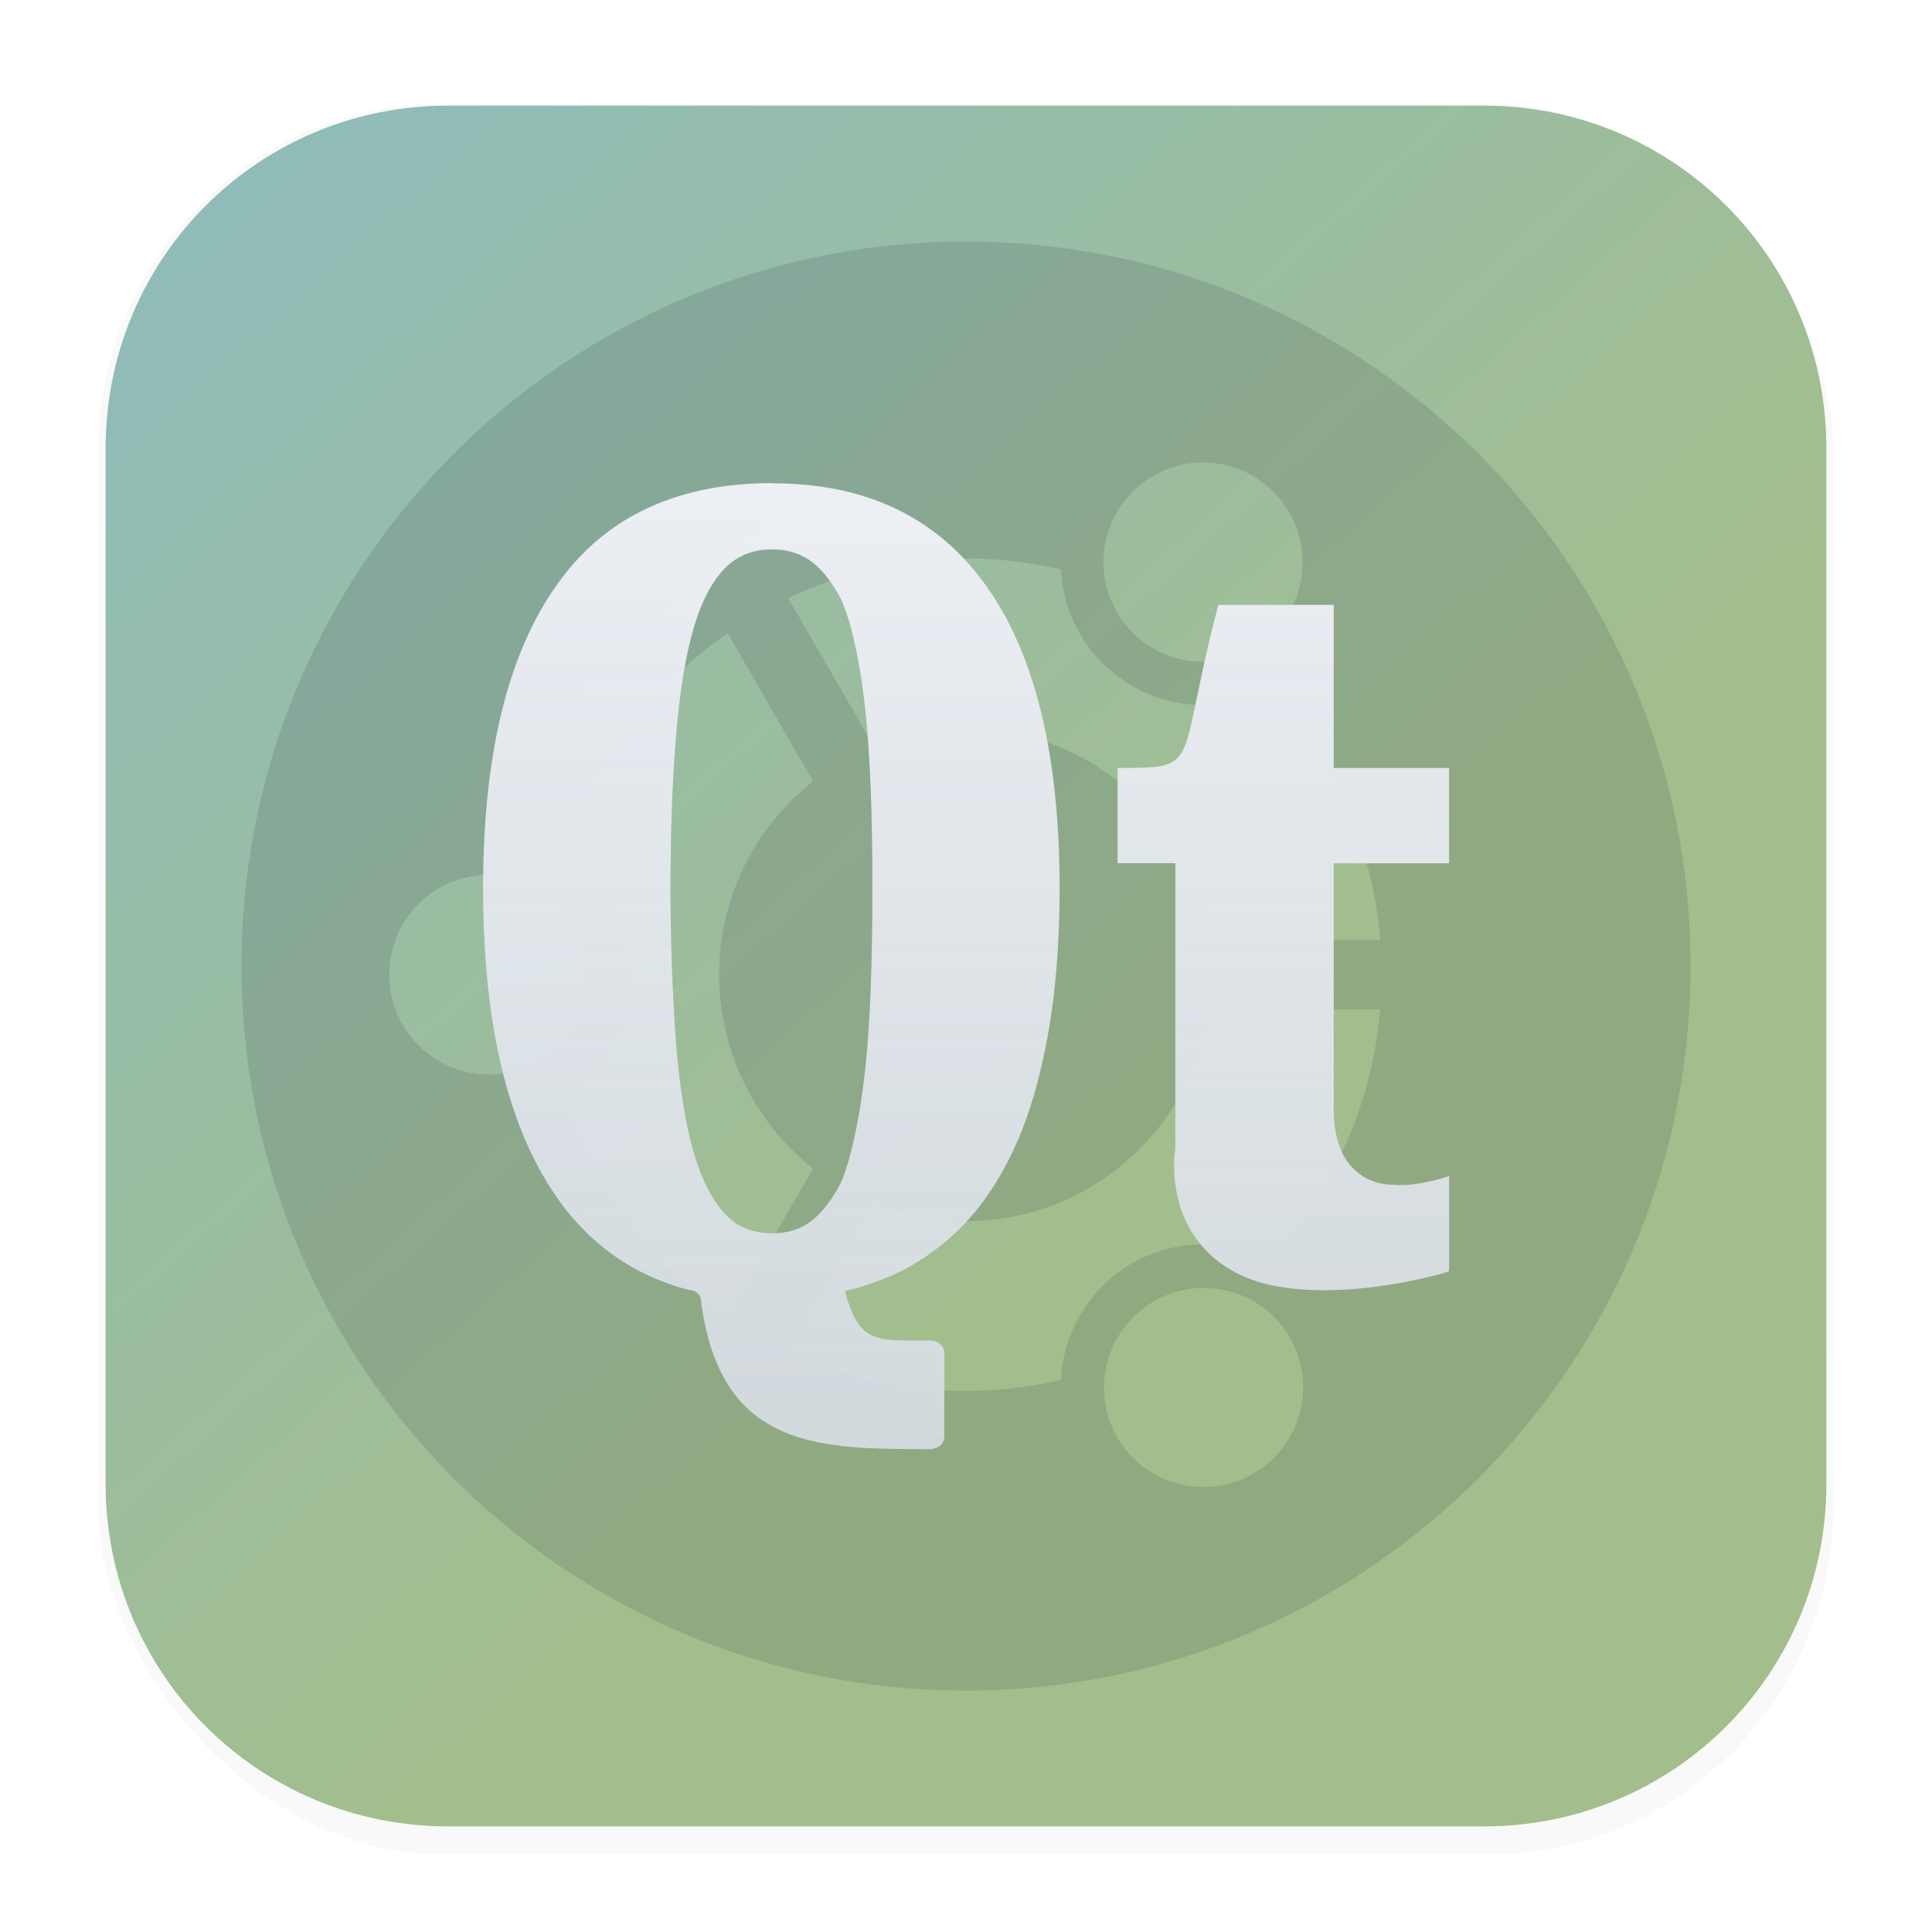 <svg id="svg36" width="64" height="64" version="1.1" viewBox="0 0 16.933 16.933" xmlns="http://www.w3.org/2000/svg">
 <defs id="defs22">
  <filter id="filter1178" x="-.048" y="-.048" width="1.096" height="1.096" color-interpolation-filters="sRGB">
   <feGaussianBlur id="feGaussianBlur2" stdDeviation="0.307"/>
  </filter>
  <linearGradient id="linearGradient1340" x1="8.355" x2="8.4" y1="16.007" y2=".794" gradientUnits="userSpaceOnUse">
   <stop id="stop5" stop-color="#d8dee9" offset="0"/>
   <stop id="stop7" stop-color="#eceff4" offset="1"/>
  </linearGradient>
  <linearGradient id="linearGradient6743" x1="25.818" x2="34.428" y1="5.149" y2="13.925" gradientTransform="matrix(1.564 0 0 1.424 -39.721 -5.326)" gradientUnits="userSpaceOnUse">
   <stop id="stop15" stop-color="#8fbcbb" offset="0"/>
   <stop id="stop17" stop-color="#a3be8c" offset=".686"/>
   <stop id="stop19" stop-color="#a3be8c" offset="1"/>
  </linearGradient>
  <linearGradient id="b" x1="32" x2="32" y1="16.002" y2="47.998" gradientTransform="matrix(.265 0 0 .265 9.563 2.098)" gradientUnits="userSpaceOnUse">
   <stop id="stop344" stop-color="#fff" offset="0"/>
   <stop id="stop346" stop-color="#daffd8" offset="1"/>
  </linearGradient>
  <linearGradient id="b-3" x1="32" x2="32" y1="16.002" y2="47.998" gradientTransform="matrix(.265 0 0 .265 7.81e-5 3.2147374e-5)" gradientUnits="userSpaceOnUse">
   <stop id="stop344-6" stop-color="#fff" style="stop-color:#eceff4" offset="0"/>
   <stop id="stop346-7" stop-color="#daffd8" style="stop-color:#d8dee5;stop-opacity:.914" offset="1"/>
  </linearGradient>
  <filter id="filter6337" x="-.108" y="-.108" width="1.216" height="1.216" style="color-interpolation-filters:sRGB">
   <feGaussianBlur id="feGaussianBlur6339" stdDeviation="0.381"/>
  </filter>
 </defs>
 <g id="g30" stroke-linecap="round" stroke-linejoin="round">
  <rect id="rect24" transform="matrix(.991 0 0 1 .073 .002)" x=".794" y=".905" width="15.346" height="15.346" rx="3.053" ry="3.053" fill="#000000" filter="url(#filter1178)" opacity=".15" stroke-width="1.249" style="mix-blend-mode:normal"/>
  <rect id="rect26" x=".926" y=".926" width="15.081" height="15.081" rx="3" ry="3" fill="url(#linearGradient1340)" stroke-width="1.227"/>
  <rect id="rect28" x=".012" y=".006" width="16.924" height="16.927" fill="none" opacity=".15" stroke-width="1.052"/>
 </g>
 <path id="path32" d="m3.926 0.926c-1.662 0-3 1.338-3 3v9.081c0 1.662 1.338 3 3 3h9.081c1.662 0 3-1.338 3-3v-9.081c0-1.662-1.338-3-3-3z" fill="url(#linearGradient6743)" stroke-width=".265"/>
 <path id="path4596" d="m8.466 2.117c-3.506 0-6.349 2.843-6.349 6.349 0 3.508 2.843 6.351 6.349 6.351 3.508 0 6.351-2.843 6.351-6.351 0-3.506-2.843-6.349-6.351-6.349m1.323 2.375a0.87 0.87 0 0 1 1.191-0.321 0.875 0.875 0 0 1 0.321 1.192 0.874 0.874 0 0 1-1.192 0.321 0.874 0.874 0 0 1-0.321-1.192m-5.502 4.925c-0.483 0-0.875-0.392-0.875-0.874 0-0.482 0.392-0.875 0.875-0.875a0.875 0.875 0 0 1 0.873 0.875 0.875 0.875 0 0 1-0.873 0.874m1.594 1.706a3.641 3.641 0 0 1-0.916-1.526c0.346-0.223 0.574-0.61 0.574-1.052 0-0.442-0.228-0.829-0.574-1.052a3.654 3.654 0 0 1 1.413-1.943l0.749 1.297a2.155 2.155 0 0 0-0.823 1.698c0 0.688 0.324 1.301 0.823 1.698l-0.749 1.298a3.781 3.781 0 0 1-0.495-0.415m5.102 1.791a0.876 0.876 0 0 1-1.192-0.319 0.875 0.875 0 0 1 0.321-1.192c0.417-0.241 0.953-0.099 1.191 0.317a0.872 0.872 0 0 1-0.319 1.192m0.134-1.871a1.255 1.255 0 0 0-1.196 0.028 1.255 1.255 0 0 0-0.625 1.022 3.713 3.713 0 0 1-0.837 0.097 3.627 3.627 0 0 1-1.553-0.346l0.748-1.298a2.145 2.145 0 0 0 0.805 0.157c1.088 0 1.99-0.807 2.138-1.857h1.497a3.632 3.632 0 0 1-0.978 2.197m-0.518-2.805c-0.149-1.049-1.052-1.856-2.138-1.856a2.176 2.176 0 0 0-0.805 0.155l-0.749-1.297a3.641 3.641 0 0 1 1.555-0.346c0.284 0 0.566 0.033 0.835 0.096a1.246 1.246 0 0 0 0.625 1.02 1.242 1.242 0 0 0 1.194 0.031 3.621 3.621 0 0 1 0.981 2.195h-1.498" opacity=".15" style="fill:#2e3440;stroke-width:.265"/>
 <path id="path362-5" d="m6.773 4.234c-0.854 0-1.491 0.306-1.911 0.918-0.419 0.606-0.628 1.483-0.628 2.633 0 1.174 0.21 2.065 0.628 2.683 0.292 0.43 0.684 0.709 1.175 0.838 0 0 0.099-4e-3 0.107 0.096 0.169 1.298 1.028 1.299 2.007 1.299 0 0 0.126 2.65e-4 0.126-0.118v-0.715c0-0.12-0.126-0.12-0.126-0.12-0.489 0-0.616 0.031-0.746-0.433a2.247 2.247 0 0 0 0.464-0.16 2.042 2.042 0 0 0 0.796-0.693c0.211-0.306 0.365-0.683 0.466-1.132 0.105-0.448 0.156-0.962 0.156-1.544 0-1.161-0.212-2.044-0.639-2.645-0.426-0.603-1.053-0.905-1.875-0.905zm-0.007 0.579v0.003c0.18 0 0.316 0.059 0.431 0.183 0.067 0.07 0.127 0.161 0.184 0.272 0.03 0.08 0.062 0.167 0.085 0.265 0.067 0.263 0.115 0.581 0.142 0.96 0.028 0.379 0.038 0.809 0.038 1.29 0 0.484-0.011 0.919-0.038 1.303-0.028 0.383-0.076 0.705-0.142 0.975a2.386 2.386 0 0 1-0.085 0.277c-0.007 0.009-0.009 0.022-0.015 0.033-0.052 0.096-0.106 0.179-0.168 0.245-0.114 0.13-0.252 0.19-0.432 0.19-0.178 0-0.317-0.061-0.43-0.19-0.113-0.132-0.205-0.323-0.273-0.58-0.067-0.262-0.115-0.581-0.142-0.958a18.934 18.934 0 0 1-0.044-1.296c0-0.478 0.015-0.904 0.044-1.278 0.028-0.374 0.075-0.689 0.142-0.942 0.067-0.254 0.161-0.443 0.273-0.566 0.113-0.123 0.251-0.183 0.43-0.183zm3.913 0.487c-0.379 1.43-0.127 1.43-0.884 1.43v0.835h0.506v2.504h-5.29e-4s-0.126 0.715 0.506 1.072c0.651 0.368 1.87 0.018 1.894 0v-0.833s-0.275 0.094-0.478 0.076c-0.16 0-0.29-0.058-0.386-0.169-0.098-0.113-0.147-0.28-0.147-0.503v-2.146h1.011v-0.835h-1.011v-1.43h-1.01z" fill="url(#b)" style="fill:#2e3440;filter:url(#filter6337);opacity:.3;stroke-width:.265"/>
 <path id="path362" d="m6.773 4.234c-0.854 0-1.491 0.306-1.911 0.918-0.419 0.606-0.628 1.483-0.628 2.633 0 1.174 0.21 2.065 0.628 2.683 0.292 0.43 0.684 0.709 1.175 0.838 0 0 0.099-4e-3 0.107 0.096 0.169 1.298 1.028 1.299 2.007 1.299 0 0 0.126 2.65e-4 0.126-0.118v-0.715c0-0.12-0.126-0.12-0.126-0.12-0.489 0-0.616 0.031-0.746-0.433a2.247 2.247 0 0 0 0.464-0.16 2.042 2.042 0 0 0 0.796-0.693c0.211-0.306 0.365-0.683 0.466-1.132 0.105-0.448 0.156-0.962 0.156-1.544 0-1.161-0.212-2.044-0.639-2.645-0.426-0.603-1.053-0.905-1.875-0.905zm-0.007 0.579v0.003c0.18 0 0.316 0.059 0.431 0.183 0.067 0.07 0.127 0.161 0.184 0.272 0.03 0.08 0.062 0.167 0.085 0.265 0.067 0.263 0.115 0.581 0.142 0.96 0.028 0.379 0.038 0.809 0.038 1.29 0 0.484-0.011 0.919-0.038 1.303-0.028 0.383-0.076 0.705-0.142 0.975a2.386 2.386 0 0 1-0.085 0.277c-0.007 0.009-0.009 0.022-0.015 0.033-0.052 0.096-0.106 0.179-0.168 0.245-0.114 0.13-0.252 0.19-0.432 0.19-0.178 0-0.317-0.061-0.43-0.19-0.113-0.132-0.205-0.323-0.273-0.58-0.067-0.262-0.115-0.581-0.142-0.958a18.934 18.934 0 0 1-0.044-1.296c0-0.478 0.015-0.904 0.044-1.278 0.028-0.374 0.075-0.689 0.142-0.942 0.067-0.254 0.161-0.443 0.273-0.566 0.113-0.123 0.251-0.183 0.43-0.183zm3.913 0.487c-0.379 1.43-0.127 1.43-0.884 1.43v0.835h0.506v2.504h-5.29e-4s-0.126 0.715 0.506 1.072c0.651 0.368 1.87 0.018 1.894 0v-0.833s-0.275 0.094-0.478 0.076c-0.16 0-0.29-0.058-0.386-0.169-0.098-0.113-0.147-0.28-0.147-0.503v-2.146h1.011v-0.835h-1.011v-1.43h-1.01z" fill="url(#b)" style="fill:url(#b-3);stroke-width:.265"/>
</svg>
